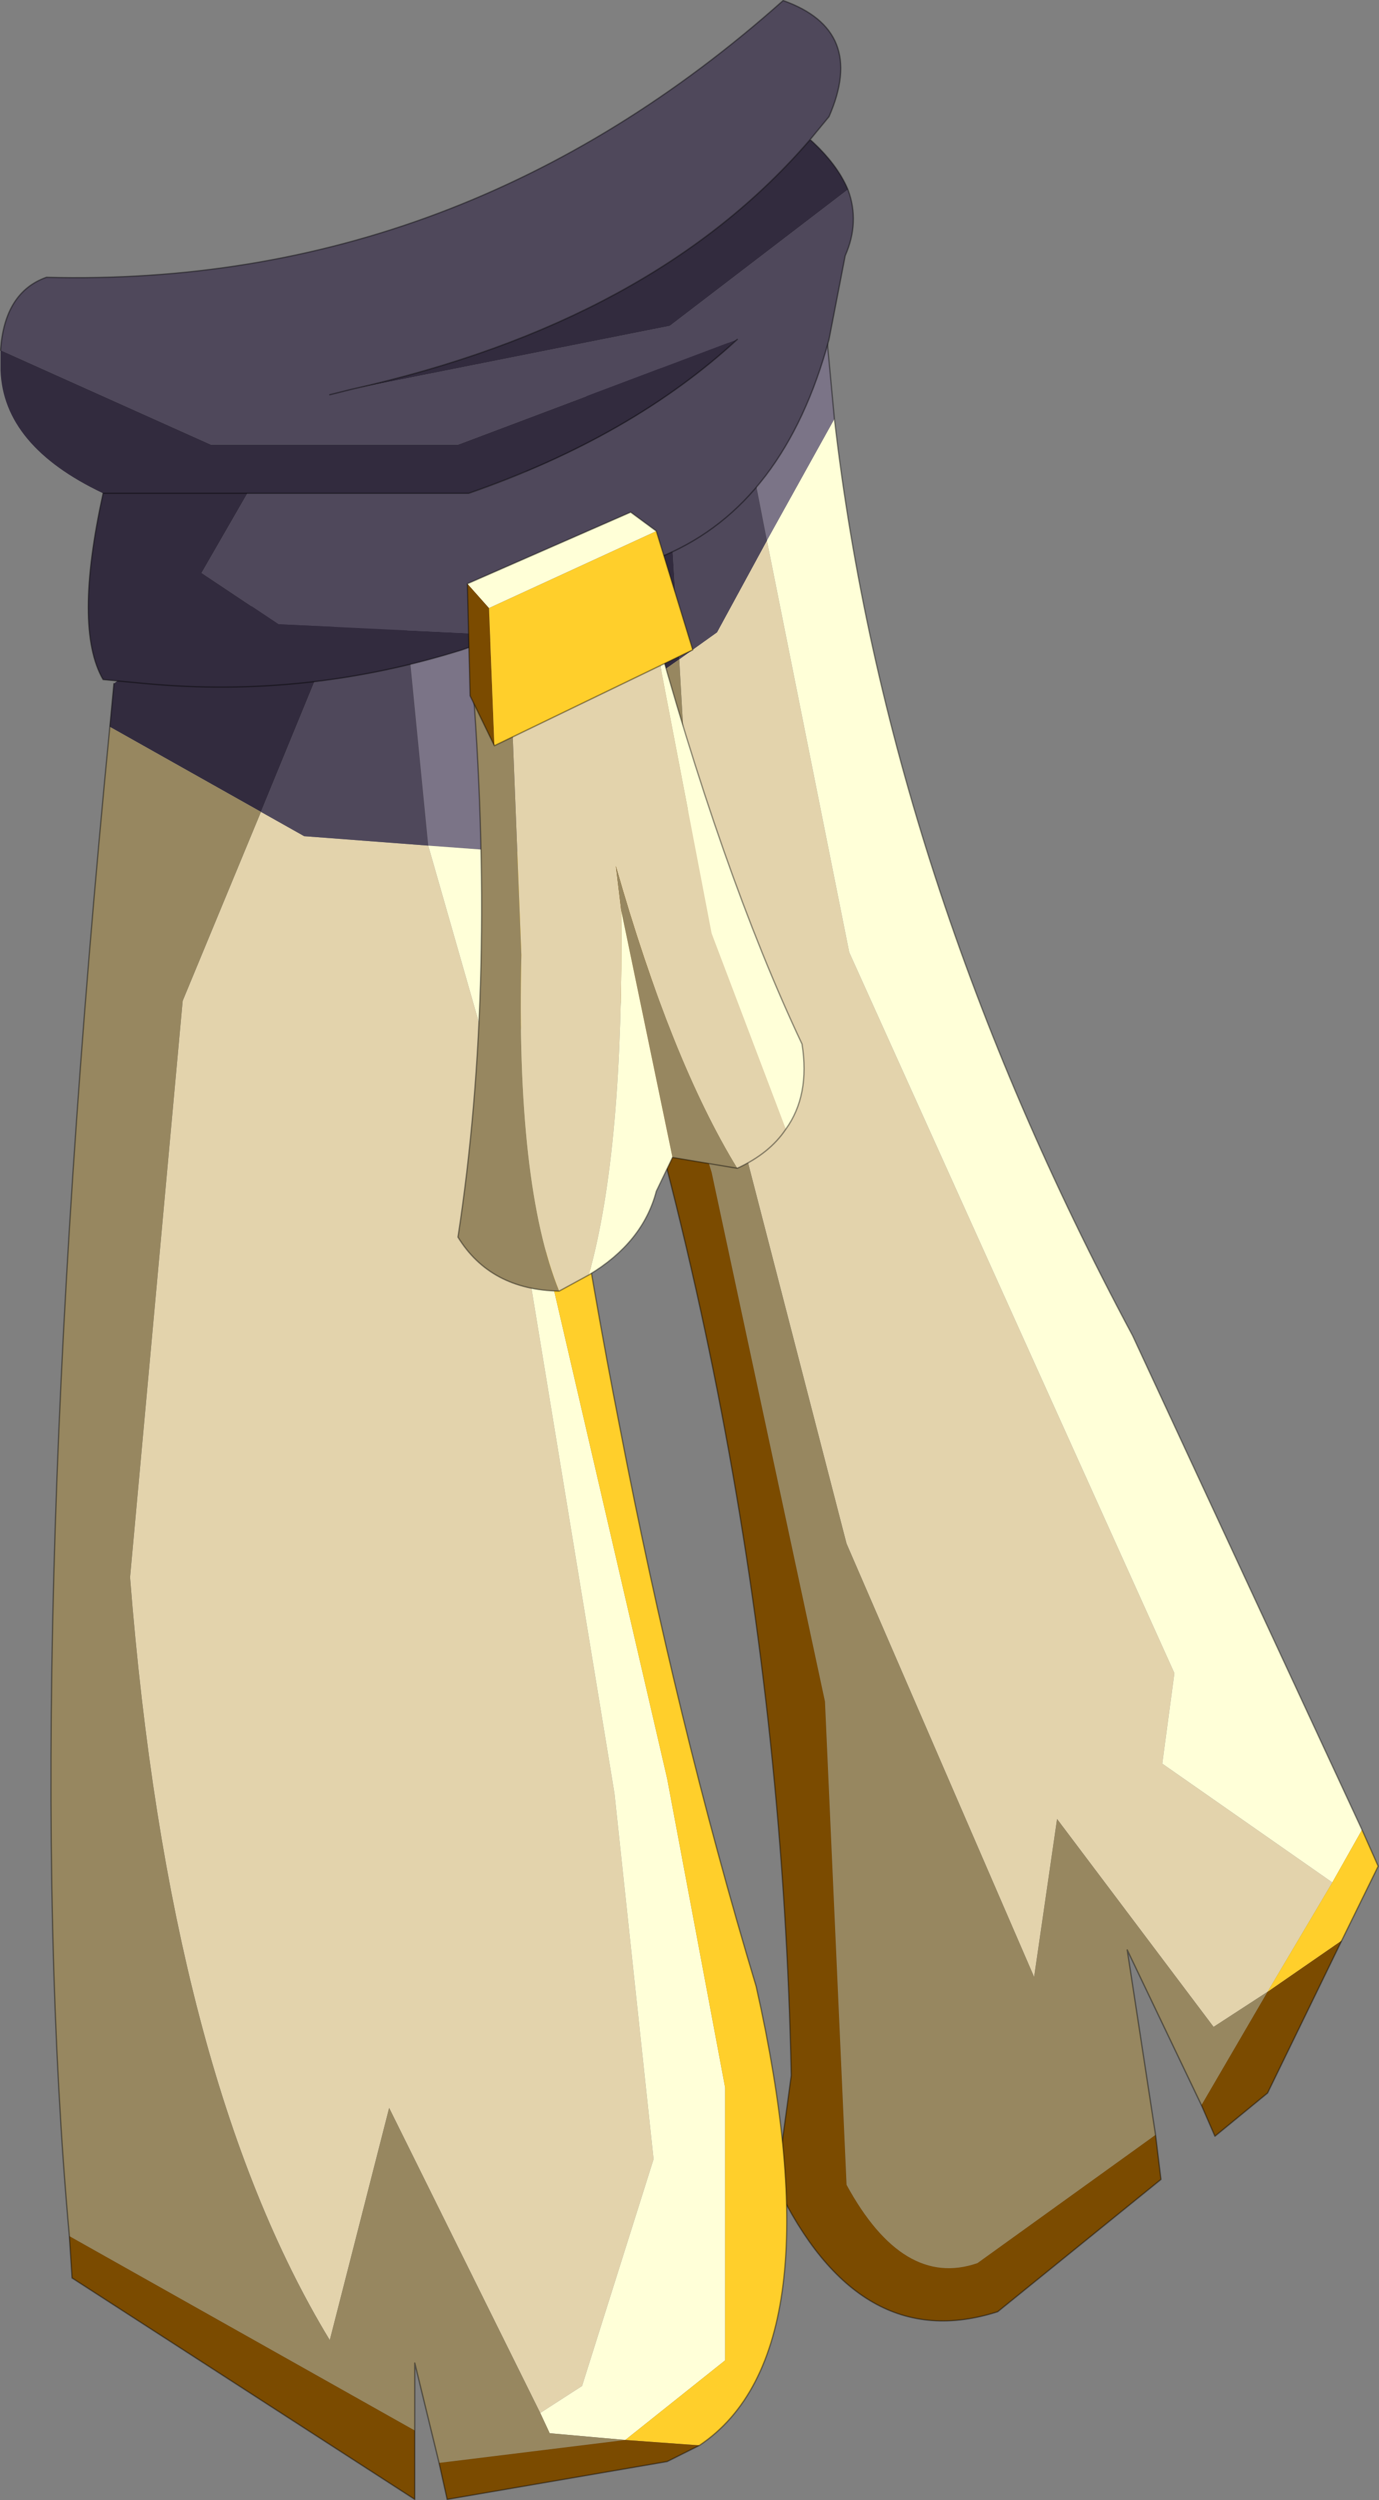 <?xml version="1.0" encoding="UTF-8"?>
<svg version="1.1" viewBox="0 0 51.1 92.6" xmlns="http://www.w3.org/2000/svg" xmlns:cc="http://creativecommons.org/ns#" xmlns:dc="http://purl.org/dc/elements/1.1/" xmlns:rdf="http://www.w3.org/1999/02/22-rdf-syntax-ns#" xmlns:xlink="http://www.w3.org/1999/xlink">
<rect x="0" y="0" width="51.1" height="92.6" fill="#808080" stroke="none"/>
<g transform="translate(-141.38 -178.18)">
<use transform="translate(141.4,178.2)" width="51.05" height="92.55" xlink:href="#a"/>
</g>
<defs>
<g id="a" transform="translate(-141.4,-178.2)">
<path d="m168.25 190.25q1.6-0.55 3.65-0.85l0.4 4.3-2.5 4.5-1.55-7.95" fill="#7b7487" fill-rule="evenodd"/>
<path d="m166.55 202.6 1.4-1 1.85-3.4 3.05 15.25 12.05 26.7-0.45 3.35 6.3 4.4-2.4 4.05-2 1.3-5.8-7.7-0.85 5.85-6.95-16.05-5.55-21.45-0.65-11.3" fill="#e3d3ac" fill-rule="evenodd"/>
<path d="m172.3 193.7q1.95 16.95 11.05 33.95l8.5 18.3-1.1 1.95-6.3-4.4 0.45-3.35-12.05-26.7-3.05-15.25 2.5-4.5" fill="#ffffd8" fill-rule="evenodd"/>
<path d="m165.85 191.1q1.15-0.55 2.4-0.85l1.55 7.95-1.85 3.4-1.4 1-0.7-11.5" fill="#4f485b" fill-rule="evenodd"/>
<path d="m161.35 206.3-3-7.5 1.65-1.95 1.8-2.5q1.4-2.05 4.05-3.25l0.7 11.5-3.85 2.7-1.35 1" fill="#322b3e" fill-rule="evenodd"/>
<path d="m185.9 256.15-2.75-5.75 1.05 6.85-6.6 4.75q-2.75 0.95-4.85-2.9l-0.8-17.9-4.2-19.6-5.05-16.3 3.85-2.7 0.65 11.3 5.55 21.45 6.95 16.05 0.85-5.85 5.8 7.7 2-1.3-2.45 4.2" fill="#978760" fill-rule="evenodd"/>
<path d="m191.1 250.05-2.75 5.65-1.95 1.6-0.5-1.15 2.45-4.2 2.75-1.9m-6.9 7.2 0.2 1.65-6.05 4.9q-5.15 1.65-8.2-4.7l0.55-4.05q-0.5-24.8-9.35-48.75l1.35-1 5.05 16.3 4.2 19.6 0.8 17.9q2.1 3.85 4.85 2.9l6.6-4.75" fill="#7b4b00" fill-rule="evenodd"/>
<path d="m191.85 245.95 0.6 1.35-1.35 2.75-2.75 1.9 2.4-4.05 1.1-1.95" fill="#ffcf2b" fill-rule="evenodd"/>
<path d="m171.9 189.4 0.4 4.3q1.95 16.95 11.05 33.95l8.5 18.3 0.6 1.35-1.35 2.75-2.75 5.65-1.95 1.6-0.5-1.15-2.75-5.75 1.05 6.85 0.2 1.65-6.05 4.9q-5.15 1.65-8.2-4.7l0.55-4.05q-0.5-24.8-9.35-48.75l-3-7.5" fill="none" stroke="#000" stroke-linecap="round" stroke-linejoin="round" stroke-opacity=".4" stroke-width=".05"/>
<path d="m161.1 209.75-1.15-0.05-2.7-0.2-0.9-9.15q1.35 0.35 2.65 1.1l1.25 0.8 0.85 7.5" fill="#7b7487" fill-rule="evenodd"/>
<path d="m161.4 267.55-5.6-11.3-2.2 8.6q-5.95-9.8-7.4-28.25l1.95-21.35 2.9-7 1.6 0.9 4.6 0.35 2.65 9.25 4.25 25.85 1.45 13.55-2.65 8.4-1.55 1" fill="#e3d3ac" fill-rule="evenodd"/>
<path d="m157.25 209.5 2.7 0.2 1.7 15.15 4.45 19.2 2.15 11.45v10.1l-3.7 2.95-2.8-0.25-0.35-0.75 1.55-1 2.65-8.4-1.45-13.55-4.25-25.85-2.65-9.25" fill="#ffffd8" fill-rule="evenodd"/>
<path d="m156.35 200.35 0.9 9.15-4.6-0.35-1.6-0.9 3.35-8.15 1.95 0.25" fill="#4f485b" fill-rule="evenodd"/>
<path d="m151.05 208.25-5.6-3.15 0.15-1.6q4.6-3.6 8.8-3.4l-3.35 8.15" fill="#322b3e" fill-rule="evenodd"/>
<path d="m145.45 205.1 5.6 3.15-2.9 7-1.95 21.35q1.45 18.45 7.4 28.25l2.2-8.6 5.6 11.3 0.35 0.75 2.8 0.25-6.9 0.85-0.9-3.7v2.5l-12.8-7.2q-1.9-21.05 1.5-55.9" fill="#978760" fill-rule="evenodd"/>
<path d="m159.95 209.7 1.15 0.05q1.25 11.15 3.25 21.3 2.1 10.9 5.05 20.7 3.05 13.55-2.1 17l-2.75-0.2 3.7-2.95v-10.1l-2.15-11.45-4.45-19.2-1.7-15.15" fill="#ffcf2b" fill-rule="evenodd"/>
<path d="m164.55 268.55 2.75 0.2-1.2 0.6-8.15 1.4-0.3-1.35 6.9-0.85m-20.6-7.55 12.8 7.2v2.55l-12.7-8.2-0.1-1.55" fill="#7b4b00" fill-rule="evenodd"/>
<path d="m161.1 209.75-0.85-7.5m7.05 66.5q5.15-3.45 2.1-17-2.95-9.8-5.05-20.7-2-10.15-3.25-21.3m-15.5-6.25-0.15 1.6q-3.4 34.85-1.5 55.9m12.8 7.2v-2.5l0.9 3.7m-0.9-1.2v2.55l-12.7-8.2-0.1-1.55m23.35 7.75-1.2 0.6-8.15 1.4-0.3-1.35" fill="none" stroke="#000" stroke-linecap="round" stroke-linejoin="round" stroke-opacity=".4" stroke-width=".05"/>
<path d="m141.4 191.15q0.15-2.15 1.7-2.7 15.35 0.4 27.3-10.25 3.1 1.1 1.7 4.3l-0.7 0.85q-5.8 6.75-17 9.25l11.8-2.35 6.6-5.05q0.45 1.2-0.1 2.45l-0.6 3.1q-1.65 6.1-6.1 8l-1 0.6-4.95 2.35-8.35-0.4-2.85-1.9 1.7-2.95h8.2q6.05-2.1 9.95-5.7l-10.35 3.9h-9.15l-7.8-3.5m13 1.45-0.8 0.2 0.8-0.2" fill="#4f485b" fill-rule="evenodd"/>
<path d="m171.4 183.35q1 0.9 1.4 1.85l-6.6 5.05-11.8 2.35q11.2-2.5 17-9.25m-11.35 18.35-1.55 0.55q-5.75 1.8-11.7 1.25l-1.6-0.15q-1.1-1.9 0-6.9-3.7-1.75-3.8-4.55v-0.75l7.8 3.5h9.15l10.35-3.9q-3.9 3.6-9.95 5.7h-8.2l-1.7 2.95 2.85 1.9 8.35 0.4m-9.5-5.25h-5.35 5.35" fill="#322b3e" fill-rule="evenodd"/>
<path d="m141.4 191.15q0.15-2.15 1.7-2.7 15.35 0.4 27.3-10.25 3.1 1.1 1.7 4.3l-0.7 0.85q1 0.9 1.4 1.85 0.45 1.2-0.1 2.45l-0.6 3.1q-1.65 6.1-6.1 8l-1 0.6-4.95 2.35-1.55 0.55q-5.75 1.8-11.7 1.25l-1.6-0.15q-1.1-1.9 0-6.9h5.35m18.15-5.7q-3.9 3.6-9.95 5.7h-8.2m3.05-3.65 0.8-0.2q11.2-2.5 17-9.25" fill="none" stroke="#000" stroke-linecap="round" stroke-linejoin="round" stroke-opacity=".4" stroke-width=".05"/>
<path d="m162.1 226q-1.6-3.95-1.4-12.45l-0.5-12.65 4.8-1.7 0.45 1.55 2.3 12 2.75 7.25q-0.6 0.9-1.8 1.45-2.45-4-4.5-11.2l0.2 1.65q0.1 8.85-1.2 13.5l-1.1 0.6" fill="#e3d3ac" fill-rule="evenodd"/>
<path d="m162.1 226q-2.55-0.05-3.75-2 1.45-9.45 0.5-21.1l0.2-0.1 1.15-1.9 0.5 12.65q-0.2 8.5 1.4 12.45m6.6-4.55-2.4-0.4-1.9-9.15-0.2-1.65q2.05 7.2 4.5 11.2" fill="#978760" fill-rule="evenodd"/>
<path d="m165.45 200.75q2.65 9.75 5.65 16.1 0.3 1.9-0.6 3.15l-2.75-7.25-2.3-12m0.85 20.3-0.6 1.25q-0.5 1.9-2.5 3.1 1.3-4.65 1.2-13.5l1.9 9.15" fill="#ffffd8" fill-rule="evenodd"/>
<path d="m160.2 200.9-1.15 1.9-0.2 0.1q0.95 11.65-0.5 21.1 1.2 1.95 3.75 2m-1.9-25.1 4.8-1.7 0.45 1.55q2.65 9.75 5.65 16.1 0.3 1.9-0.6 3.15-0.6 0.9-1.8 1.45l-2.4-0.4-0.6 1.25q-0.5 1.9-2.5 3.1l-1.1 0.6" fill="none" stroke="#000" stroke-linecap="round" stroke-linejoin="round" stroke-opacity=".4" stroke-width=".05"/>
<path d="m159.5 200.7 0.2 5.1-0.9-1.85-0.1-4.15 0.8 0.9" fill="#7b4b00" fill-rule="evenodd"/>
<path d="m159.7 205.8-0.2-5.1 6.2-2.85 1.35 4.4-7.35 3.55" fill="#ffcf2b" fill-rule="evenodd"/>
<path d="m159.5 200.7-0.8-0.9 6.05-2.65 0.95 0.7-6.2 2.85" fill="#ffffd7" fill-rule="evenodd"/>
<path d="m158.7 199.8 0.1 4.15 0.9 1.85 7.35-3.55-1.35-4.4m-7 1.95 6.05-2.65 0.95 0.7" fill="none" stroke="#000" stroke-linecap="round" stroke-linejoin="round" stroke-opacity=".4" stroke-width=".05"/>
</g>
</defs>
</svg>
